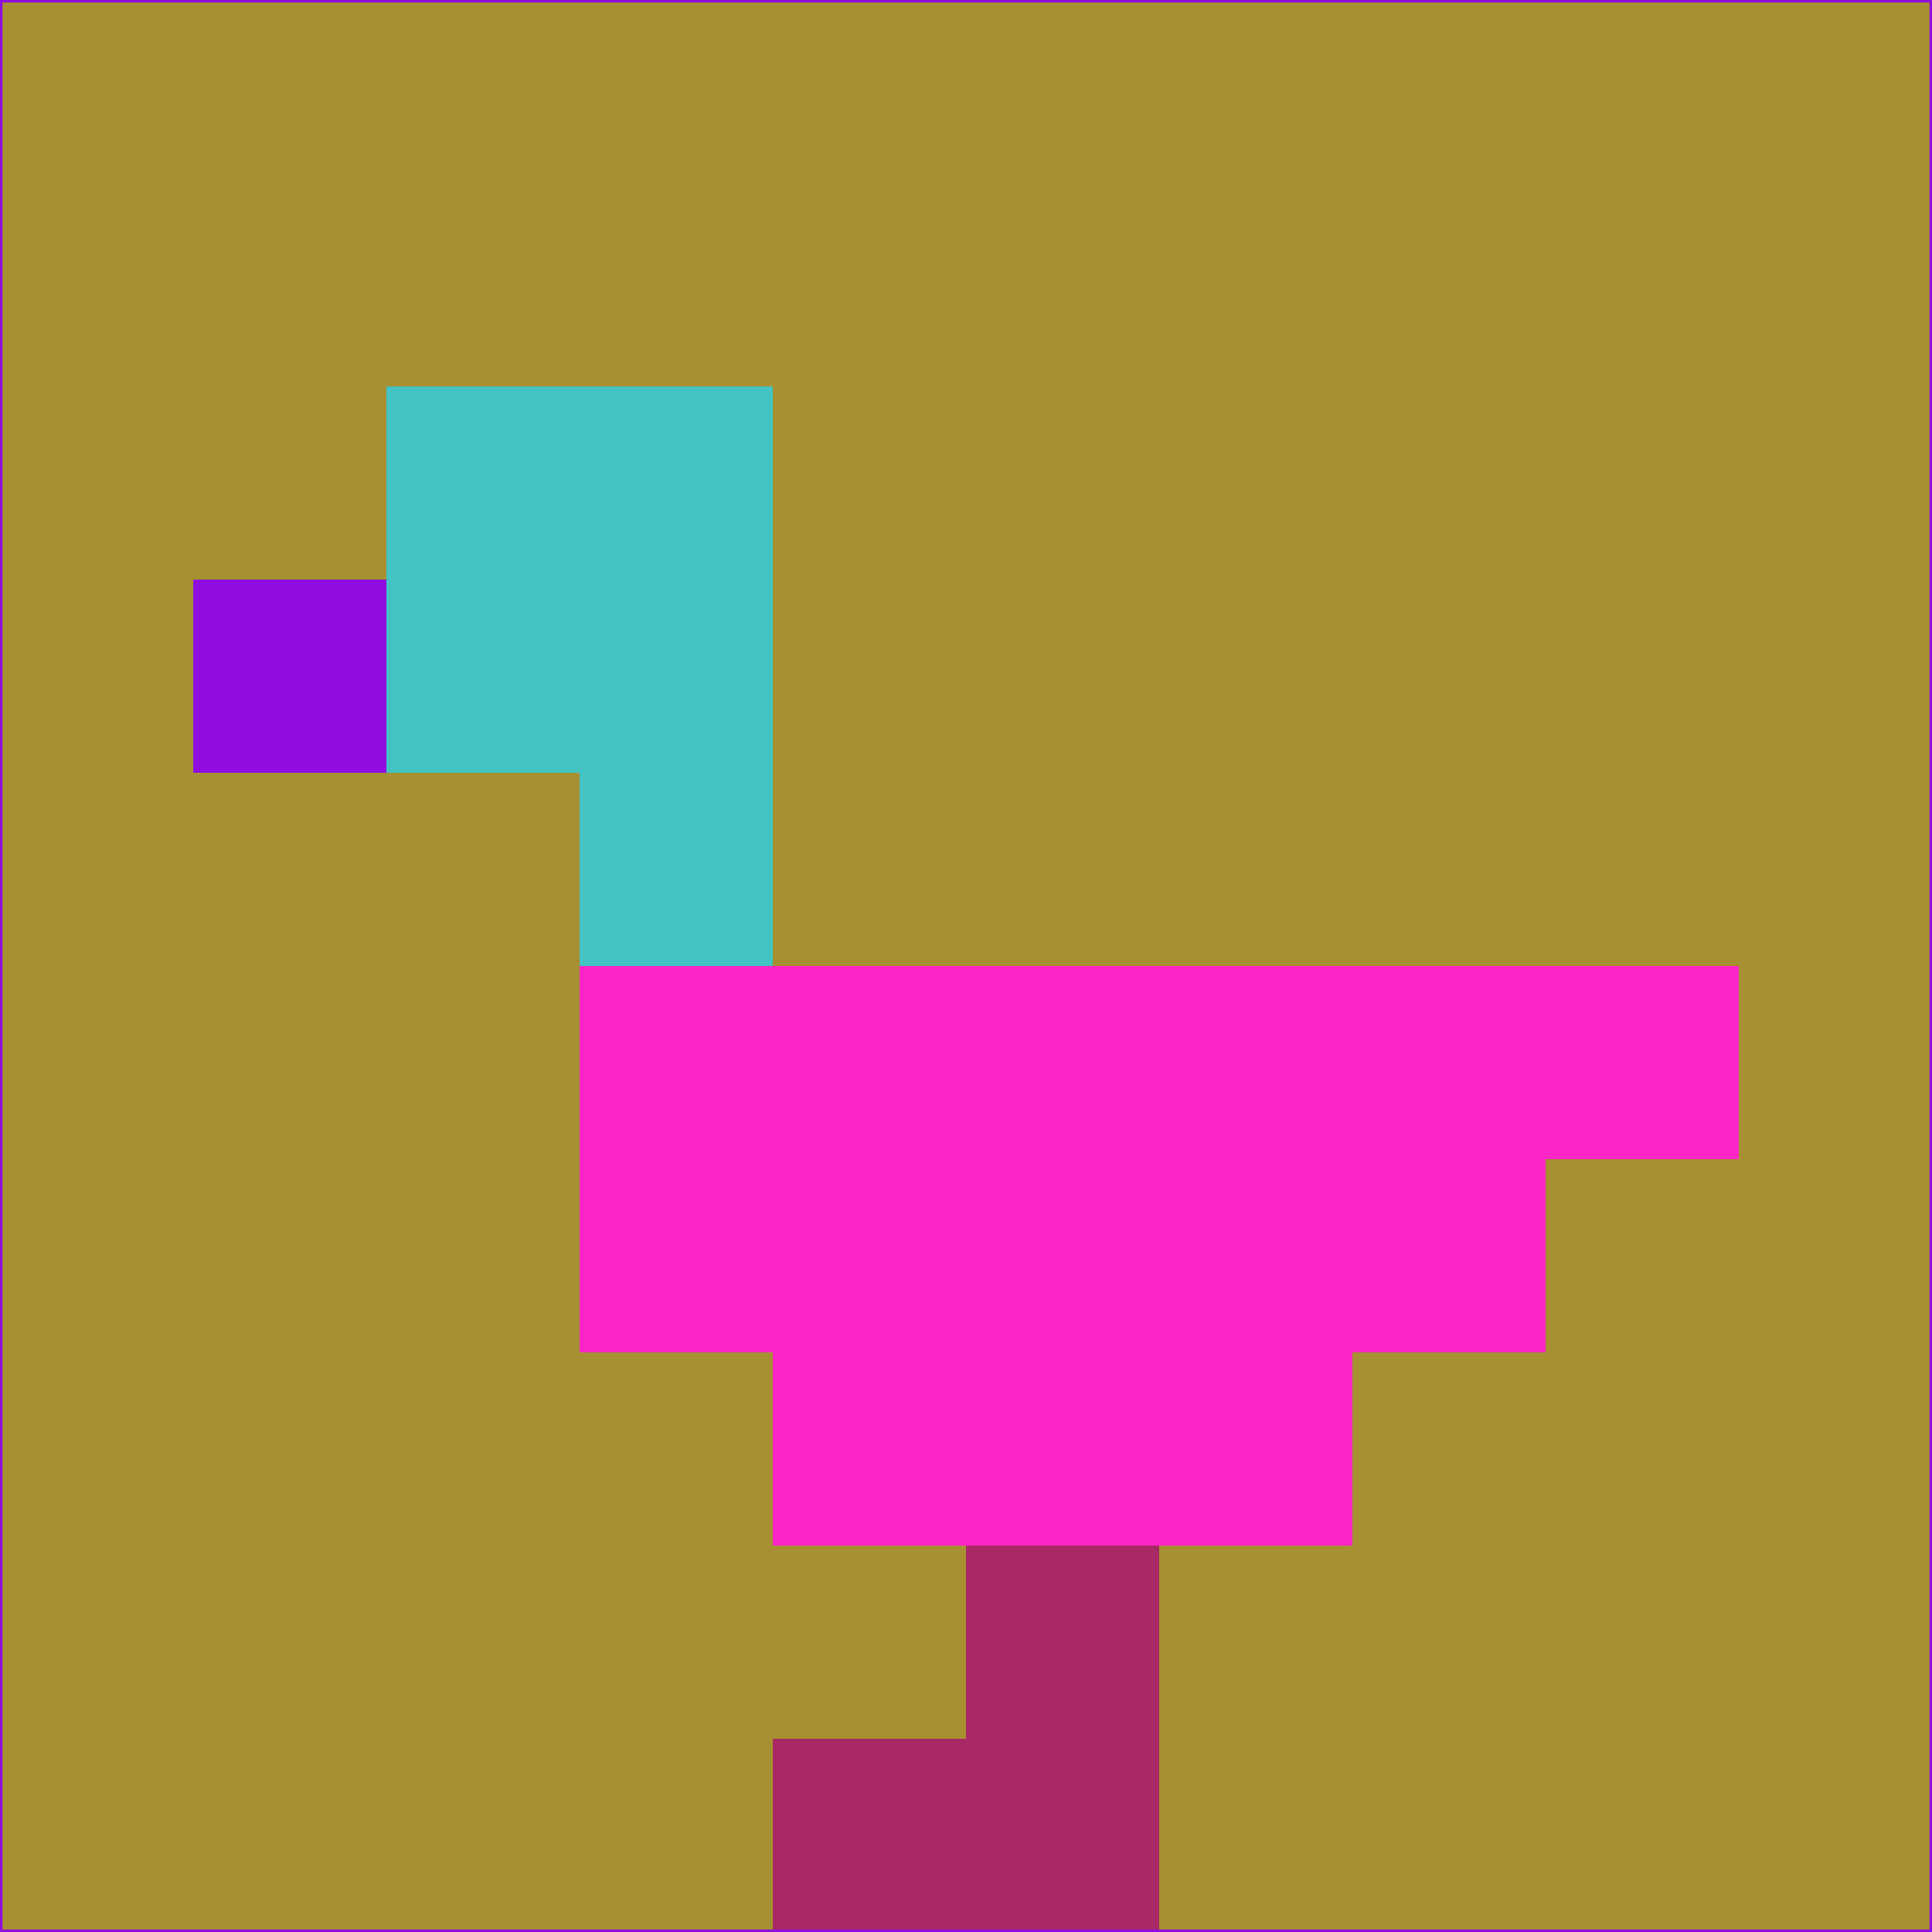 <svg xmlns="http://www.w3.org/2000/svg" version="1.1" width="785" height="785">
  <title>'goose-pfp-694263' by Dmitri Cherniak (Cyberpunk Edition)</title>
  <desc>
    seed=842056
    backgroundColor=#a69031
    padding=20
    innerPadding=0
    timeout=500
    dimension=1
    border=false
    Save=function(){return n.handleSave()}
    frame=12

    Rendered at 2024-09-15T22:37:00.501Z
    Generated in 1ms
    Modified for Cyberpunk theme with new color scheme
  </desc>
  <defs/>
  <rect width="100%" height="100%" fill="#a69031"/>
  <g>
    <g id="0-0">
      <rect x="0" y="0" height="785" width="785" fill="#a69031"/>
      <g>
        <!-- Neon blue -->
        <rect id="0-0-2-2-2-2" x="157" y="157" width="157" height="157" fill="#44c3c3"/>
        <rect id="0-0-3-2-1-4" x="235.5" y="157" width="78.5" height="314" fill="#44c3c3"/>
        <!-- Electric purple -->
        <rect id="0-0-4-5-5-1" x="314" y="392.5" width="392.5" height="78.5" fill="#fb26c5"/>
        <rect id="0-0-3-5-5-2" x="235.5" y="392.5" width="392.5" height="157" fill="#fb26c5"/>
        <rect id="0-0-4-5-3-3" x="314" y="392.5" width="235.5" height="235.5" fill="#fb26c5"/>
        <!-- Neon pink -->
        <rect id="0-0-1-3-1-1" x="78.5" y="235.5" width="78.5" height="78.5" fill="#8f0edf"/>
        <!-- Cyber yellow -->
        <rect id="0-0-5-8-1-2" x="392.5" y="628" width="78.5" height="157" fill="#a82965"/>
        <rect id="0-0-4-9-2-1" x="314" y="706.5" width="157" height="78.5" fill="#a82965"/>
      </g>
      <rect x="0" y="0" stroke="#8f0edf" stroke-width="2" height="785" width="785" fill="none"/>
    </g>
  </g>
  <script xmlns=""/>
</svg>